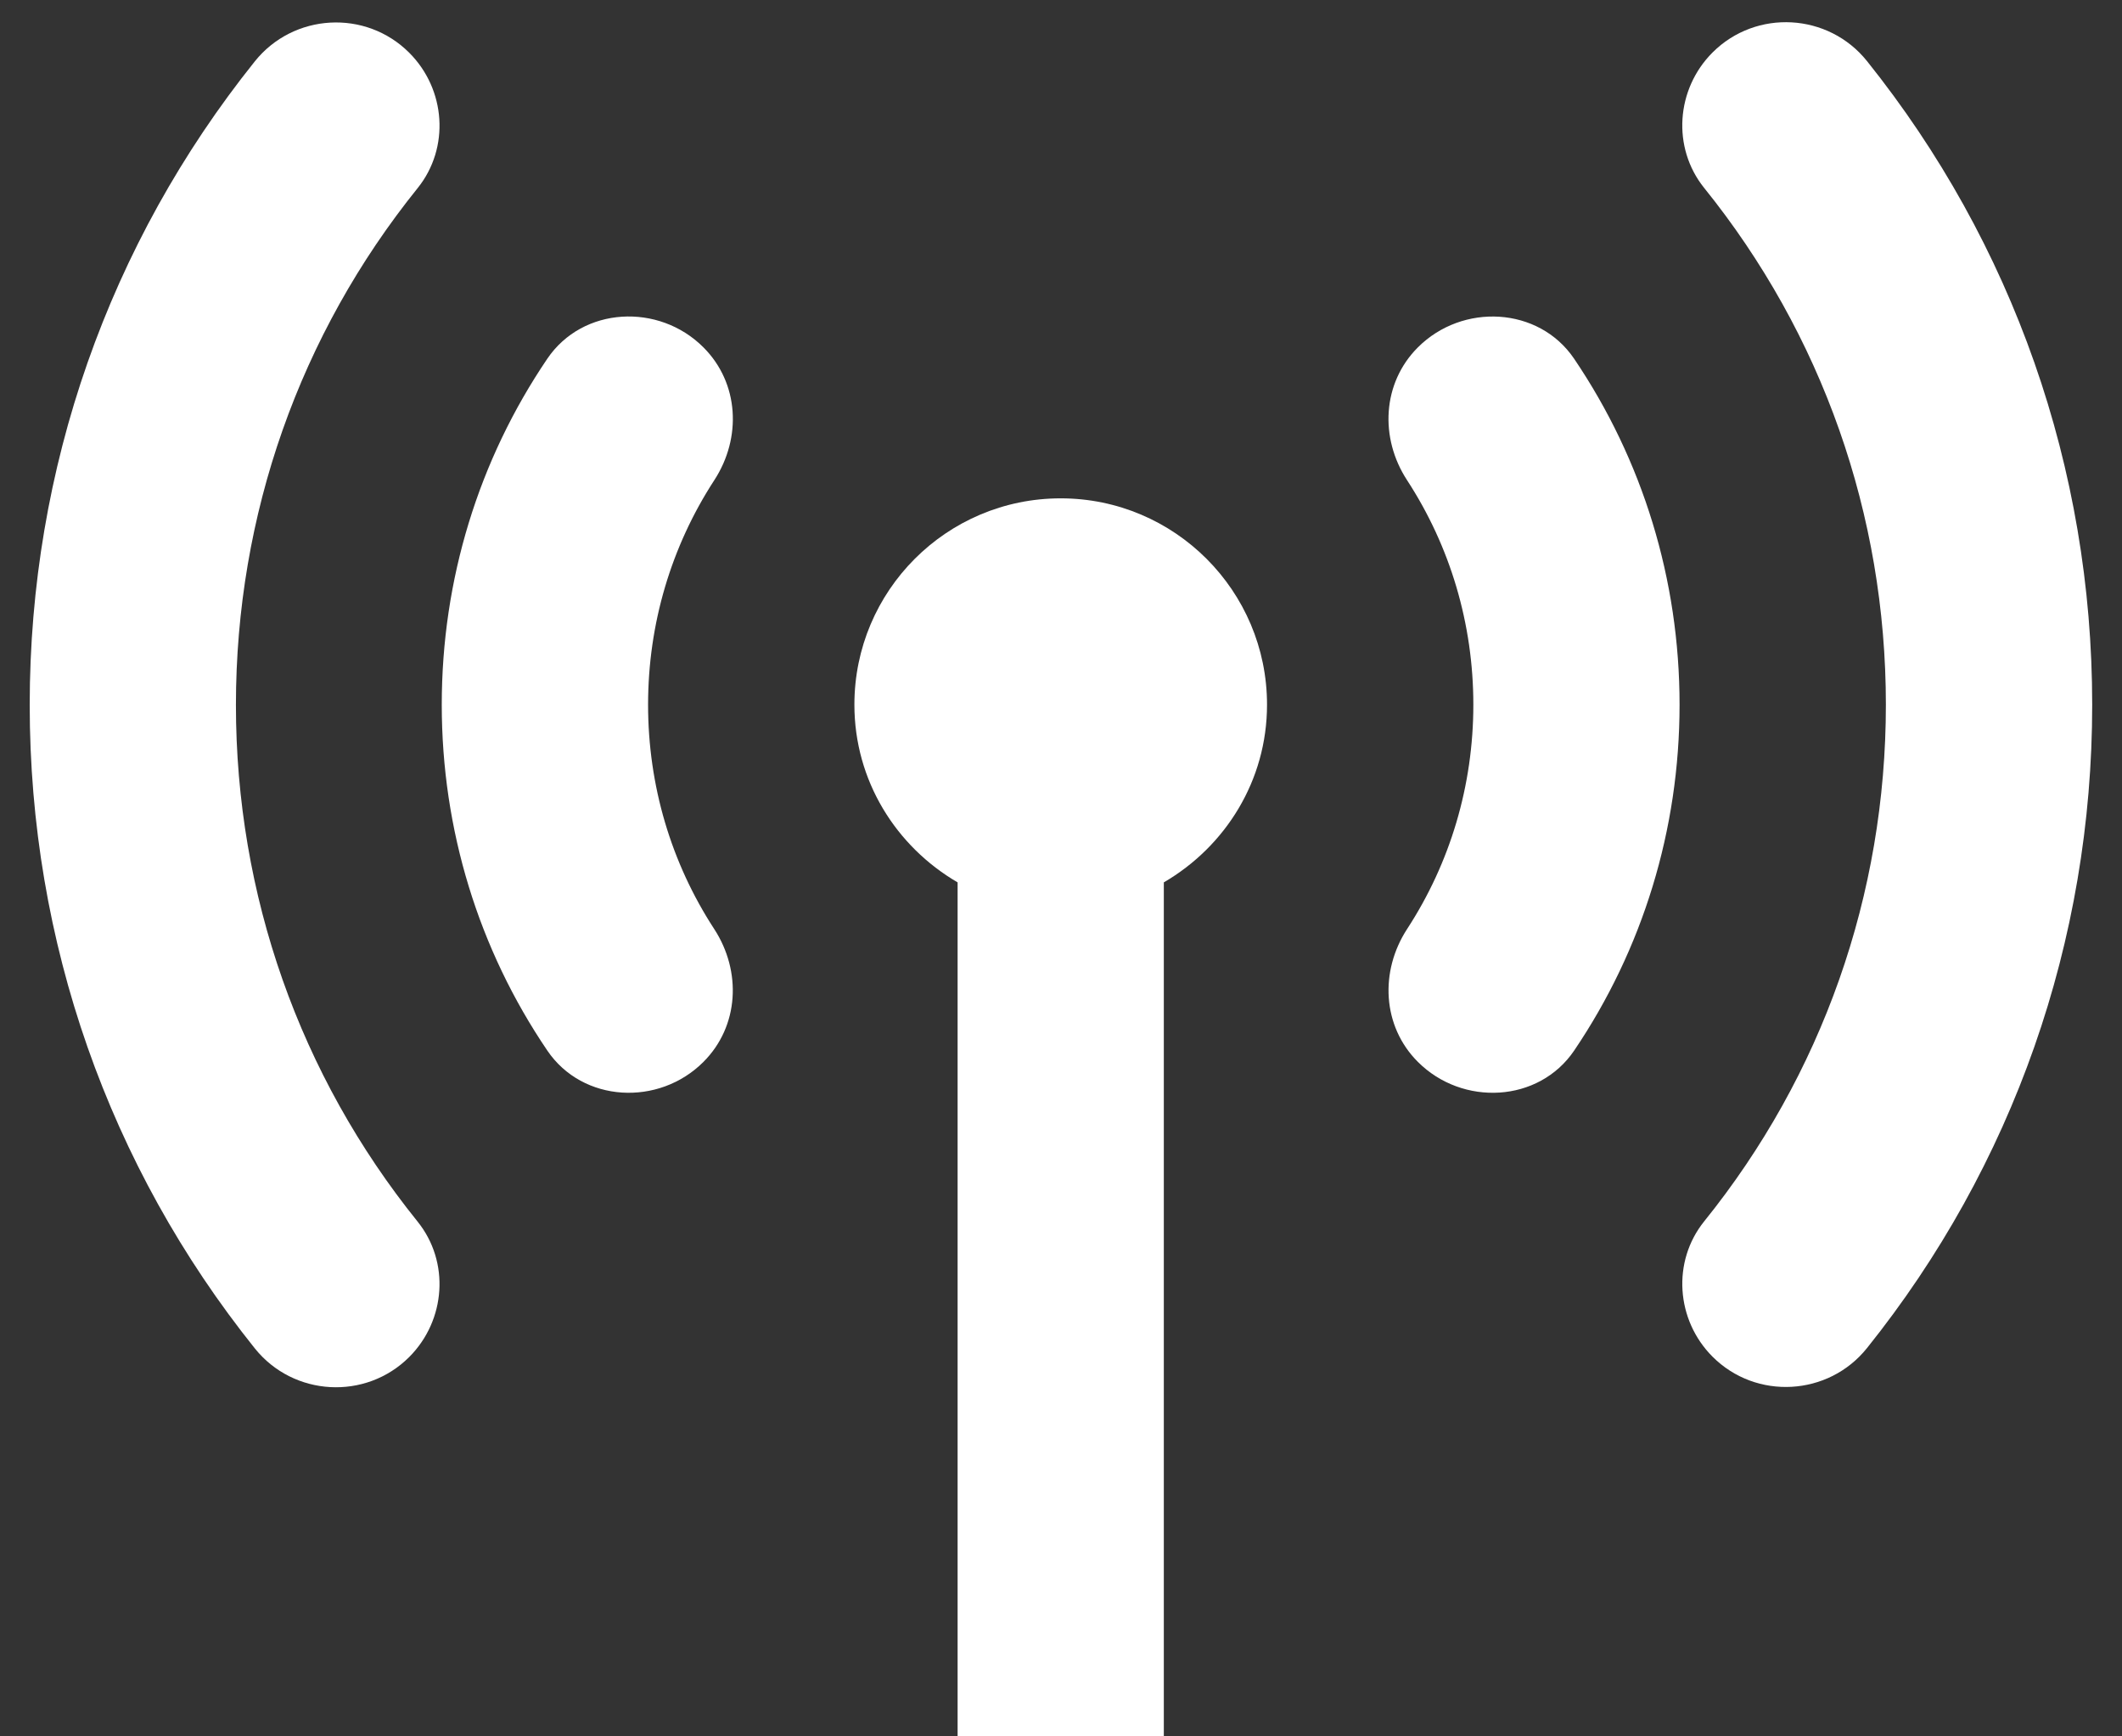 <svg width="22" height="18" viewBox="0 0 22 18" fill="none" xmlns="http://www.w3.org/2000/svg">
<rect x="0" y="0" width="22" height="18" fill="#333333" stroke="none"/>
<path d="M17.755 0.544C17.376 0.923 17.332 1.53 17.668 1.948C18.889 3.462 19.552 5.333 19.552 7.305C19.552 9.277 18.889 11.147 17.669 12.66C17.332 13.078 17.376 13.685 17.755 14.064C18.207 14.516 18.956 14.474 19.356 13.975C20.869 12.087 21.691 9.759 21.691 7.305C21.691 4.851 20.869 2.522 19.356 0.633C18.956 0.134 18.207 0.092 17.755 0.544Z" fill="white"/>
<path d="M10.997 5.166C9.814 5.166 8.858 6.125 8.858 7.305C8.858 8.093 9.29 8.775 9.928 9.147V18H12.066V9.147C12.704 8.775 13.136 8.093 13.136 7.305C13.136 6.125 12.178 5.166 10.997 5.166Z" fill="white"/>
<path d="M5.674 3.719C6.041 3.177 6.831 3.138 7.293 3.601C7.663 3.971 7.691 4.539 7.406 4.977C6.959 5.664 6.719 6.467 6.719 7.305C6.719 8.144 6.958 8.945 7.405 9.631C7.69 10.069 7.663 10.638 7.293 11.008C6.831 11.471 6.041 11.432 5.674 10.89C4.962 9.84 4.58 8.601 4.58 7.305C4.58 6.008 4.962 4.77 5.674 3.719Z" fill="white"/>
<path d="M14.7 3.601C14.33 3.971 14.302 4.54 14.588 4.978C15.035 5.664 15.275 6.467 15.275 7.305C15.275 8.143 15.035 8.945 14.588 9.631C14.303 10.069 14.33 10.638 14.7 11.008C15.163 11.471 15.953 11.432 16.32 10.891C17.031 9.84 17.413 8.601 17.413 7.305C17.413 6.008 17.031 4.77 16.32 3.719C15.953 3.177 15.162 3.139 14.7 3.601Z" fill="white"/>
<path d="M0.308 7.308C0.308 4.853 1.129 2.525 2.642 0.636C3.042 0.137 3.791 0.094 4.243 0.547C4.622 0.926 4.666 1.532 4.33 1.95C3.109 3.465 2.446 5.336 2.446 7.308C2.446 9.28 3.109 11.149 4.329 12.663C4.666 13.081 4.622 13.687 4.243 14.067C3.791 14.519 3.042 14.477 2.642 13.978C1.129 12.09 0.308 9.762 0.308 7.308Z" fill="white"/>
</svg>
